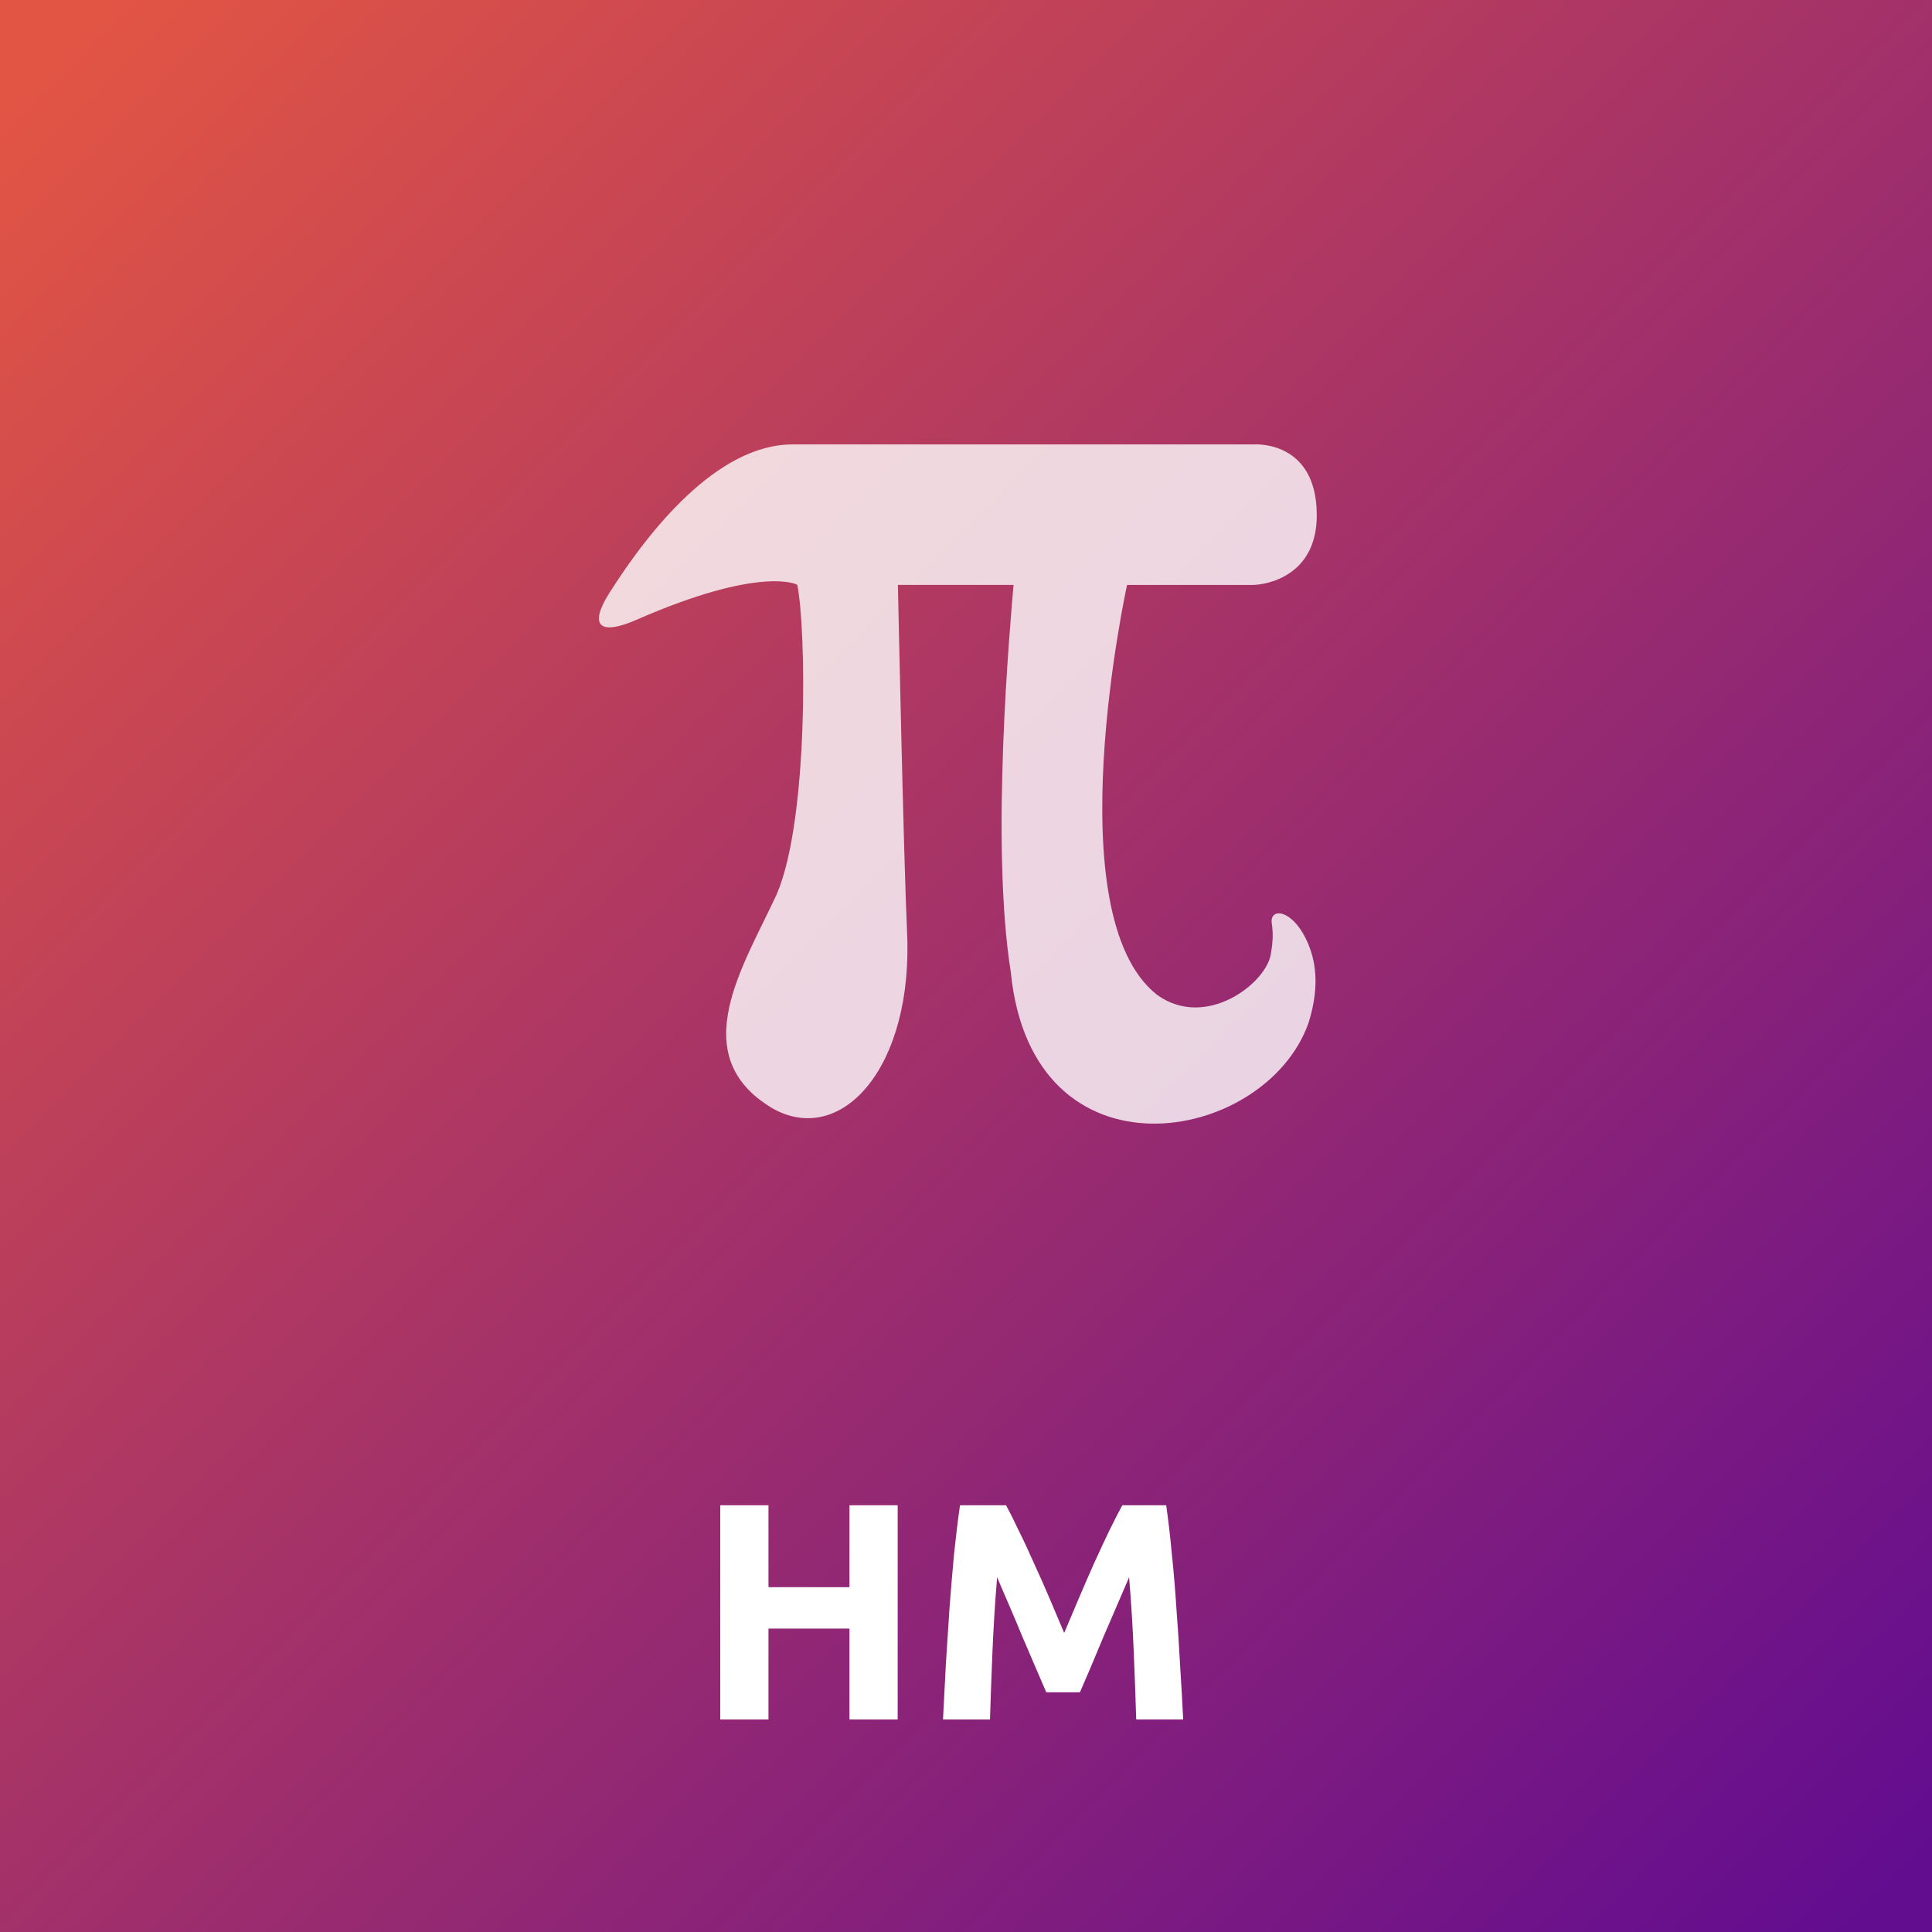 <svg fill="none" height="100" viewBox="0 0 100 100" width="100" xmlns="http://www.w3.org/2000/svg" xmlns:xlink="http://www.w3.org/1999/xlink"><rect x="0" y="0" width="100" height="100" fill="#333333" stroke="none"/><linearGradient id="a" gradientUnits="userSpaceOnUse" x1="-44.751" x2="50.513" y1="50.513" y2="145.777"><stop offset="0" stop-color="#e25544"/><stop offset="1" stop-color="#620c90"/></linearGradient><path d="m0 0h100v100h-100z" fill="url(#a)"/><g fill="#fff"><path d="m43.968 77.912h2.496v11.088h-2.496v-4.704h-4.192v4.704h-2.496v-11.088h2.496v4.24h4.192zm8.106 0c.192.352.411.789.656 1.312.256.512.517 1.072.784 1.68.277.597.549 1.211.816 1.84s.517 1.221.752 1.776c.235-.555.485-1.147.752-1.776s.533-1.243.8-1.84c.277-.608.539-1.168.784-1.68.256-.523.48-.96.672-1.312h2.272c.107.736.203 1.563.288 2.48.096.907.176 1.856.24 2.848.075.981.139 1.968.192 2.96.064.992.117 1.925.16 2.8h-2.432c-.032-1.077-.075-2.251-.128-3.52s-.133-2.549-.24-3.84c-.192.448-.405.944-.64 1.488s-.469 1.088-.704 1.632c-.224.544-.443 1.067-.656 1.568-.213.491-.395.912-.544 1.264h-1.744c-.149-.352-.331-.773-.544-1.264-.213-.501-.437-1.024-.672-1.568-.224-.544-.453-1.088-.688-1.632s-.448-1.04-.64-1.488c-.107 1.291-.187 2.571-.24 3.84s-.096 2.443-.128 3.52h-2.432c.043-.875.091-1.808.144-2.8.064-.992.128-1.979.192-2.96.075-.992.155-1.941.24-2.848.096-.917.197-1.744.304-2.48z"/><path d="m59.898 51.5c-5.308-4.151-1.562-21.223-1.562-21.223h6.488c.677 0 3.332-.426 3.332-3.604 0-3.91-3.244-3.67-3.244-3.67s-17.782 0-23.887 0c-3.921 0-7.46 4.489-9.491 7.7-1.081 1.715-.47 2.195 1.387 1.387 6.51-2.851 8.345-1.824 8.345-1.824.459 2.195.612 12.102-1.059 16.012-1.693 3.681-4.816 8.345-.23 11.086 3.583 2.031 7.34-2.141 6.968-9.241-.175-3.757-.47-17.847-.47-17.847h5.986c-.186 2.195-1.201 13.402-.142 20.043 1.103 11.086 13.15 8.934 15.4 2.655.557-1.737.426-3.07.011-4.075-.765-1.867-2.043-1.966-1.9-1.092.088.557.033 1.103-.055 1.595-.263 1.518-3.364 3.899-5.877 2.097z" fill-opacity=".8"/></g></svg>